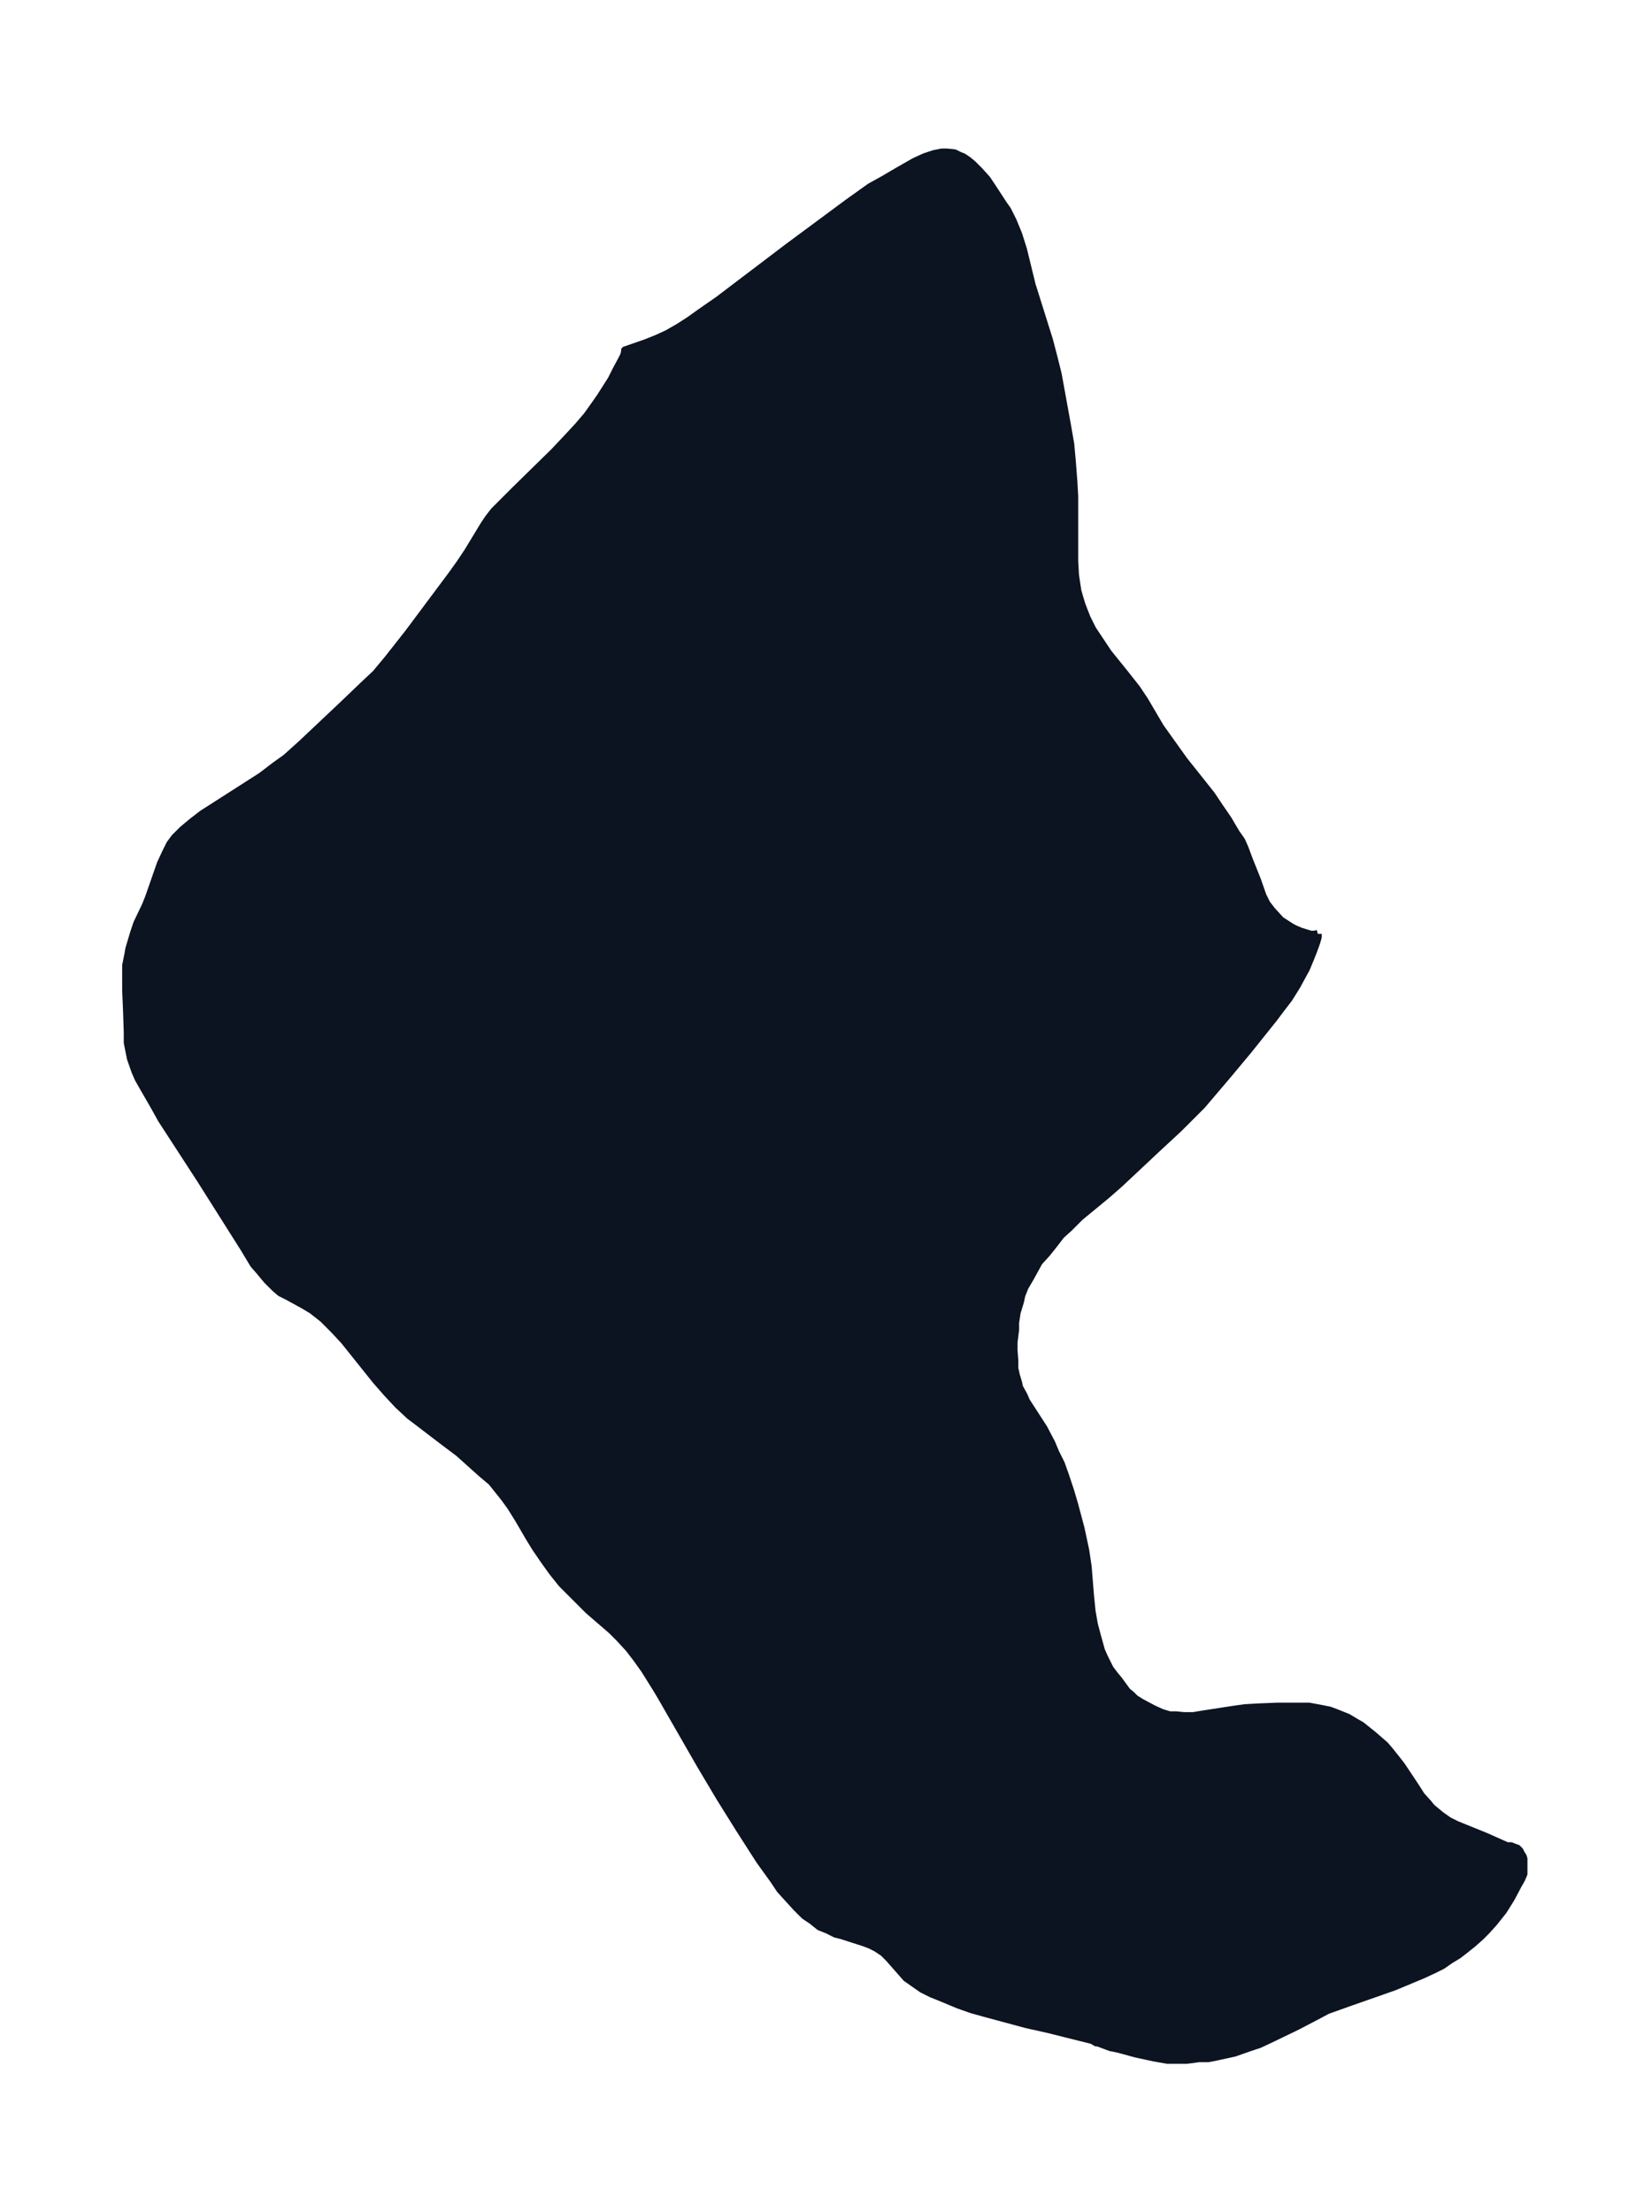 <svg xmlns="http://www.w3.org/2000/svg" xmlns:xlink="http://www.w3.org/1999/xlink" width="279.4" height="374" viewBox="0 0 209.6 280.5"><defs><style>*{stroke-linejoin:round;stroke-linecap:butt}</style></defs><g id="figure_1"><path id="patch_1" fill="none" d="M0 280.5h209.6V0H0z"/><g id="axes_1"><g id="PatchCollection_1"><defs><path id="m691abd5213" stroke="#0c1321" d="M167.2-162.1v.4l-.2.7-.4 1.1-.4 1-.5 1.2-1.2 2.2-1 1.6-1 1.3-.9 1.2-3.2 4-2.5 3-3.4 4-2 2-1 1-2.7 2.5-4.8 4.5-1.6 1.4-3.4 2.8-1.4 1.4-1 .9-1 1.3-.8 1-1 1.1-1.1 2-.7 1.2-.4 1-.2.9-.4 1.3-.2 1.3v.9l-.2 1.6v1l.1 1.3v1l.2.9.3 1 .1.5.6 1.1.3.7 2.2 3.4 1 1.9.5 1.2.7 1.4.5 1.4.7 2.1.5 1.7.8 3 .6 2.8.3 2 .3 3.7.2 2 .3 1.7.4 1.5.5 1.8.4.9.3.6.4.8.6.8.5.6L143-66l.5.4.5.5.8.5 1.5.8 1.1.5 1 .3h.8l1 .1h1.2l1.2-.2 3.9-.6 1.4-.2 1.7-.1 2.5-.1h4l1.6.3 1 .2.8.3 1.5.6 1 .6.7.4 1.5 1.2 1.5 1.3.6.7.8 1 .7.9 1.8 2.7.7 1.1.9 1 .4.5 1.2 1 1 .7 1 .5 3.7 1.5 1.8.8.9.4h.5l.5.2.3.1.3.3.2.4.2.3.1.3v1.9l-.3.7-.4.7-.9 1.7-1 1.6-1.2 1.5-.9 1-.8.8-.9.8-1 .8-.9.7-1 .6-1 .7-1 .5-1.5.7-3.6 1.5-1.7.6-4 1.4-2.8 1-1.5.8-2.3 1.2-3.1 1.5-1.7.8-1.2.4-2 .7-2.3.5-1 .2h-1.2l-1.5.2h-2.5l-1.7-.3-2.3-.5-2.2-.6-1-.2-1.6-.6h-.2l-.5-.3-1.6-.4-4-1-2.7-.6-5.2-1.4-1.8-.5-1.7-.6-2.4-1-1-.4-1.2-.6-1-.7-1-.7-2.2-2.5-.7-.7-.9-.6-.8-.4-.8-.3-2.8-.9-.8-.2-1-.5-1-.4-1-.8-.9-.6-.6-.6-.5-.5-1-1.1-1-1.1-.8-1.2-1.8-2.5-2.5-3.9-2.5-4-2.5-4.2-5-8.7-.3-.5-.3-.5-1.5-2.4-1-1.4-1-1.3-1.2-1.3-1-1-2.9-2.5-2-2-1.4-1.4-1.2-1.5-1-1.4-1.1-1.6-.8-1.3-1.4-2.4-1-1.6-.8-1.1-.8-1-.8-1-1.3-1.1-2.9-2.6-2-1.5-3.4-2.6-.8-.6-1.5-1.4-1.4-1.5-1.4-1.6-4-5-1.3-1.4-1.4-1.4-1.4-1.1-1-.6-2-1.1-1-.5-.7-.6-1-1-1-1.2-.7-.8-1.2-2-5.5-8.7-5-7.7-1-1.8-1.1-1.9-.8-1.4-.4-.9-.6-1.7-.2-1-.2-1v-1.4l-.1-2.9-.1-2.3v-3.2l.3-1.5.1-.6.6-2 .4-1.2 1.1-2.3.4-1 1.5-4.3.7-1.5.5-1 .6-.8 1-1 1.2-1 1.3-1 7.5-4.8 1.7-1.3 1.4-1 2-1.8 5.3-5 2.4-2.3 1.7-1.6 1.5-1.8 2.6-3.3 5.6-7.5 1-1.4 1-1.5 2-3.3.6-.9.7-.9L64-217l1.4-1.4 4.9-4.8L72-225l1.3-1.4 1.2-1.4 1-1.4.7-1 1.4-2.2.6-1.2.7-1.3.3-.6.1-.4v-.2l2.6-.9 1.5-.6 1.3-.6 1.4-.8 1.4-.9 1.4-1 2.3-1.6 8.7-6.6 7.7-5.7 2.8-2 1.8-1 1.7-1 2.1-1.2 1.3-.6 1.2-.4 1-.2h.6l1 .1.6.3.5.2.6.4.6.5.8.8 1 1.1.8 1.2 1.3 2 .5.7.7 1.4.7 1.7.6 1.9 1.1 4.5 2.2 7 .6 2.3.5 2 .8 4.4.4 2.2.4 2.3.2 2.2.2 2.6.1 1.8v8.2l.1 1.8.3 2 .2.7.3 1 .3.8.4 1 .7 1.4 1 1.5 1 1.5 2.1 2.6 1.5 1.9 1 1.5 2 3.4 1 1.4 2 2.8 3.5 4.4 1 1.5 1.1 1.6 1 1.7.7 1 .4.9.6 1.6 1 2.5.7 2 .5 1 .7.9 1.1 1.2 1.4.9.4.2.7.3 1.3.4h.5l.4-.1"/></defs><g clip-path="url(#p38e6f33db3)"><use xlink:href="#m691abd5213" y="280.5" fill="#0c1321" stroke="#0c1321"/></g></g></g></g><defs><clipPath id="p38e6f33db3"><path d="M7.2 7.2h195.2v266.1H7.2z"/></clipPath></defs></svg>